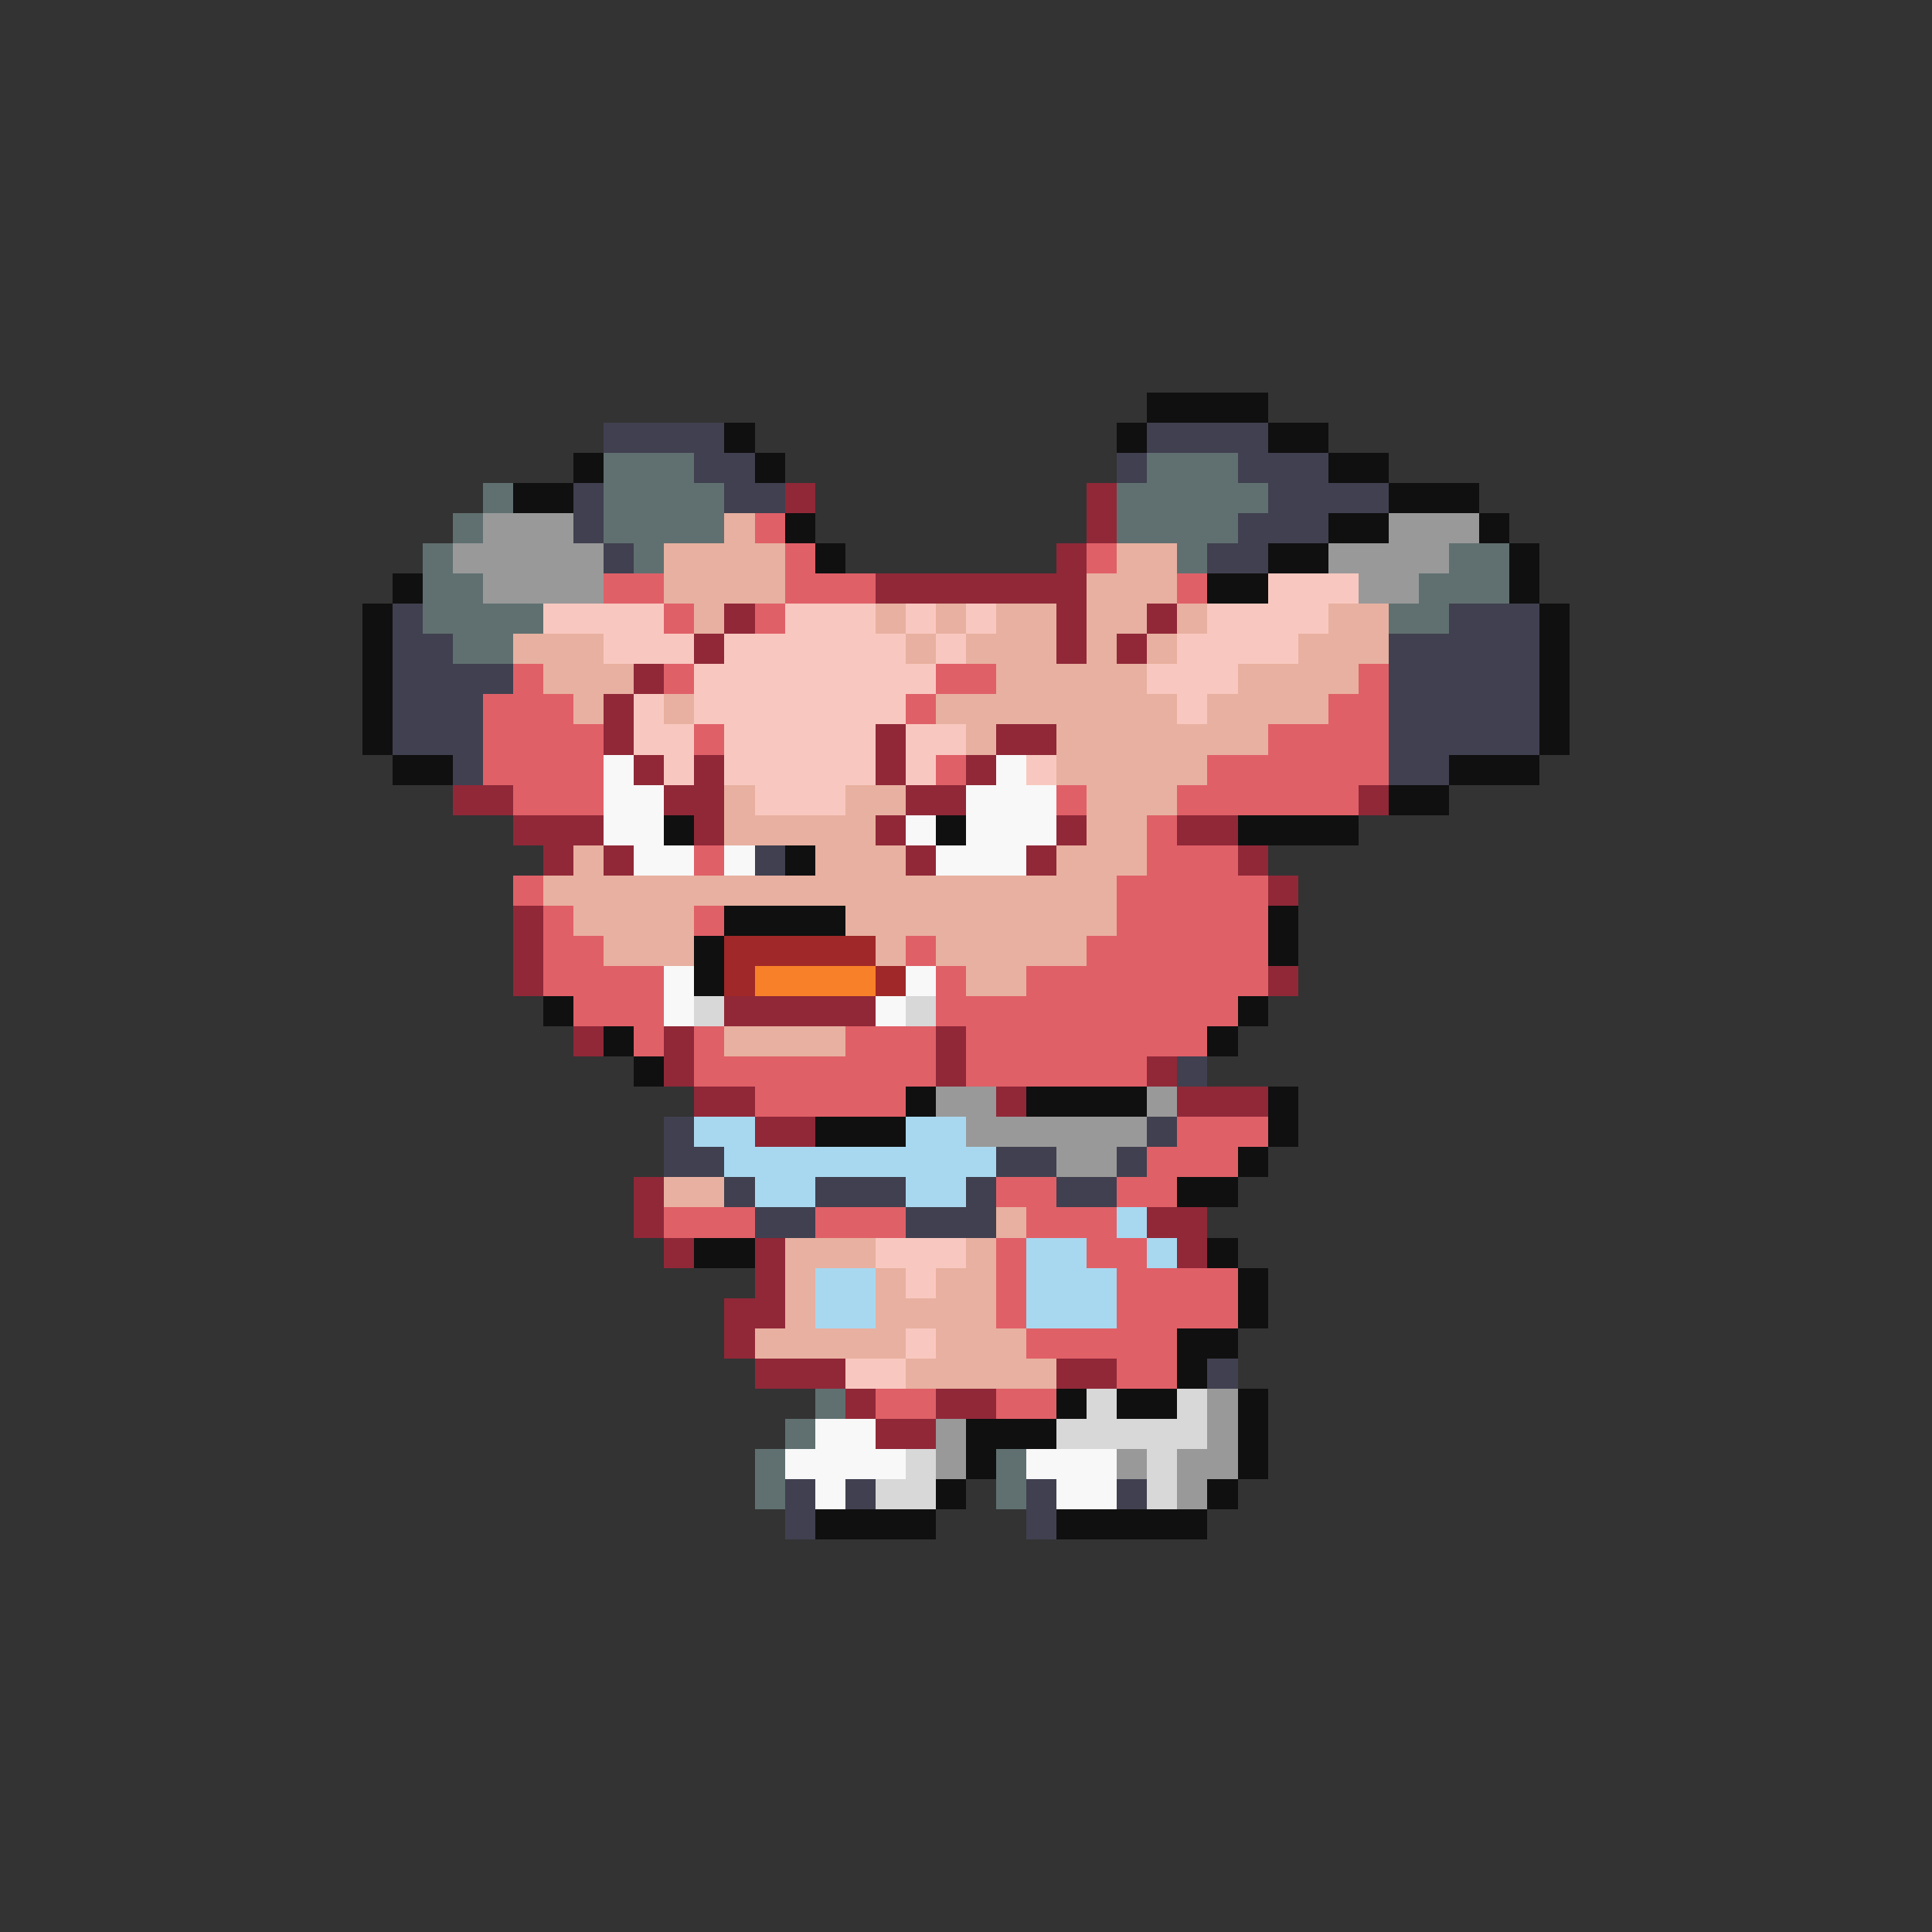 <svg xmlns="http://www.w3.org/2000/svg" viewBox="0 -0.5 64 64" shape-rendering="crispEdges">
<rect x="0" y="-0.5" width="64" height="64" fill="#333333" stroke="none"/>
<path stroke="#101010" d="M38 13h4M24 14h1M37 14h1M42 14h2M19 15h1M25 15h1M44 15h2M17 16h2M46 16h3M26 17h1M44 17h2M49 17h1M27 18h1M42 18h2M50 18h1M13 19h1M40 19h2M50 19h1M12 20h1M51 20h1M12 21h1M51 21h1M12 22h1M51 22h1M12 23h1M51 23h1M12 24h1M51 24h1M13 25h2M48 25h3M46 26h2M22 27h1M31 27h1M41 27h4M26 28h1M24 30h4M42 30h1M23 31h1M42 31h1M23 32h1M18 33h1M41 33h1M20 34h1M40 34h1M21 35h1M30 36h1M34 36h4M42 36h1M27 37h3M42 37h1M41 38h1M39 39h2M23 41h2M40 41h1M41 42h1M41 43h1M39 44h2M39 45h1M35 46h1M37 46h2M41 46h1M32 47h3M41 47h1M32 48h1M41 48h1M31 49h1M40 49h1M27 50h4M35 50h5" />
<path stroke="#404050" d="M20 14h4M38 14h4M23 15h2M37 15h1M41 15h3M19 16h1M24 16h2M42 16h4M19 17h1M41 17h3M20 18h1M40 18h2M13 20h1M48 20h3M13 21h2M46 21h5M13 22h4M46 22h5M13 23h3M46 23h5M13 24h3M46 24h5M15 25h1M46 25h2M25 28h1M39 35h1M22 37h1M38 37h1M22 38h2M33 38h2M37 38h1M24 39h1M27 39h3M32 39h1M35 39h2M25 40h2M30 40h3M40 45h1M26 49h1M28 49h1M34 49h1M37 49h1M26 50h1M34 50h1" />
<path stroke="#607070" d="M20 15h3M38 15h3M16 16h1M20 16h4M37 16h5M15 17h1M20 17h4M37 17h4M14 18h1M21 18h1M39 18h1M48 18h2M14 19h2M47 19h3M14 20h4M46 20h2M15 21h2M27 46h1M26 47h1M25 48h1M33 48h1M25 49h1M33 49h1" />
<path stroke="#902838" d="M26 16h1M36 16h1M36 17h1M35 18h1M29 19h7M24 20h1M35 20h1M38 20h1M23 21h1M35 21h1M37 21h1M21 22h1M20 23h1M20 24h1M29 24h1M33 24h2M21 25h1M23 25h1M29 25h1M32 25h1M15 26h2M22 26h2M30 26h2M45 26h1M17 27h3M23 27h1M29 27h1M35 27h1M39 27h2M18 28h1M20 28h1M30 28h1M34 28h1M41 28h1M42 29h1M17 30h1M17 31h1M17 32h1M42 32h1M24 33h5M19 34h1M22 34h1M31 34h1M22 35h1M31 35h1M38 35h1M23 36h2M33 36h1M39 36h3M25 37h2M21 39h1M21 40h1M38 40h2M22 41h1M25 41h1M39 41h1M25 42h1M24 43h2M24 44h1M25 45h3M35 45h2M28 46h1M31 46h2M29 47h2" />
<path stroke="#999999" d="M16 17h3M46 17h3M15 18h5M44 18h4M16 19h4M45 19h2M31 36h2M38 36h1M32 37h6M35 38h2M40 46h1M31 47h1M40 47h1M31 48h1M37 48h1M39 48h2M39 49h1" />
<path stroke="#e8b0a0" d="M24 17h1M22 18h4M37 18h2M22 19h4M36 19h3M23 20h1M29 20h1M31 20h1M33 20h2M36 20h2M39 20h1M44 20h2M17 21h3M30 21h1M32 21h3M36 21h1M38 21h1M43 21h3M18 22h3M33 22h5M41 22h4M19 23h1M22 23h1M31 23h8M40 23h4M32 24h1M35 24h7M35 25h5M24 26h1M28 26h2M36 26h3M24 27h5M36 27h2M19 28h1M27 28h3M35 28h3M18 29h19M19 30h4M28 30h9M20 31h3M29 31h1M31 31h5M32 32h2M24 34h4M22 39h2M33 40h1M26 41h3M32 41h1M26 42h1M29 42h1M31 42h2M26 43h1M29 43h4M25 44h5M31 44h3M30 45h5" />
<path stroke="#e06068" d="M25 17h1M26 18h1M36 18h1M20 19h2M26 19h3M39 19h1M22 20h1M25 20h1M17 22h1M22 22h1M31 22h2M45 22h1M16 23h3M30 23h1M44 23h2M16 24h4M23 24h1M42 24h4M16 25h4M31 25h1M40 25h6M17 26h3M35 26h1M39 26h6M38 27h1M23 28h1M38 28h3M17 29h1M37 29h5M18 30h1M23 30h1M37 30h5M18 31h2M30 31h1M36 31h6M18 32h4M31 32h1M34 32h8M19 33h3M31 33h10M21 34h1M23 34h1M28 34h3M32 34h8M23 35h8M32 35h6M25 36h5M39 37h3M38 38h3M33 39h2M37 39h2M22 40h3M27 40h3M34 40h3M33 41h1M36 41h2M33 42h1M37 42h4M33 43h1M37 43h4M34 44h5M37 45h2M29 46h2M33 46h2" />
<path stroke="#f8c8c0" d="M42 19h3M18 20h4M26 20h3M30 20h1M32 20h1M40 20h4M20 21h3M24 21h6M31 21h1M39 21h4M23 22h8M38 22h3M21 23h1M23 23h7M39 23h1M21 24h2M24 24h5M30 24h2M22 25h1M24 25h5M30 25h1M34 25h1M25 26h3M29 41h3M30 42h1M30 44h1M28 45h2" />
<path stroke="#f8f8f8" d="M20 25h1M33 25h1M20 26h2M32 26h3M20 27h2M30 27h1M32 27h3M21 28h2M24 28h1M31 28h3M22 32h1M30 32h1M22 33h1M29 33h1M27 47h2M26 48h4M34 48h3M27 49h1M35 49h2" />
<path stroke="#a02828" d="M24 31h5M24 32h1M29 32h1" />
<path stroke="#f88028" d="M25 32h4" />
<path stroke="#d8d8d8" d="M23 33h1M30 33h1M36 46h1M39 46h1M35 47h5M30 48h1M38 48h1M29 49h2M38 49h1" />
<path stroke="#a8d8f0" d="M23 37h2M30 37h2M24 38h9M25 39h2M30 39h2M37 40h1M34 41h2M38 41h1M27 42h2M34 42h3M27 43h2M34 43h3" />
</svg>